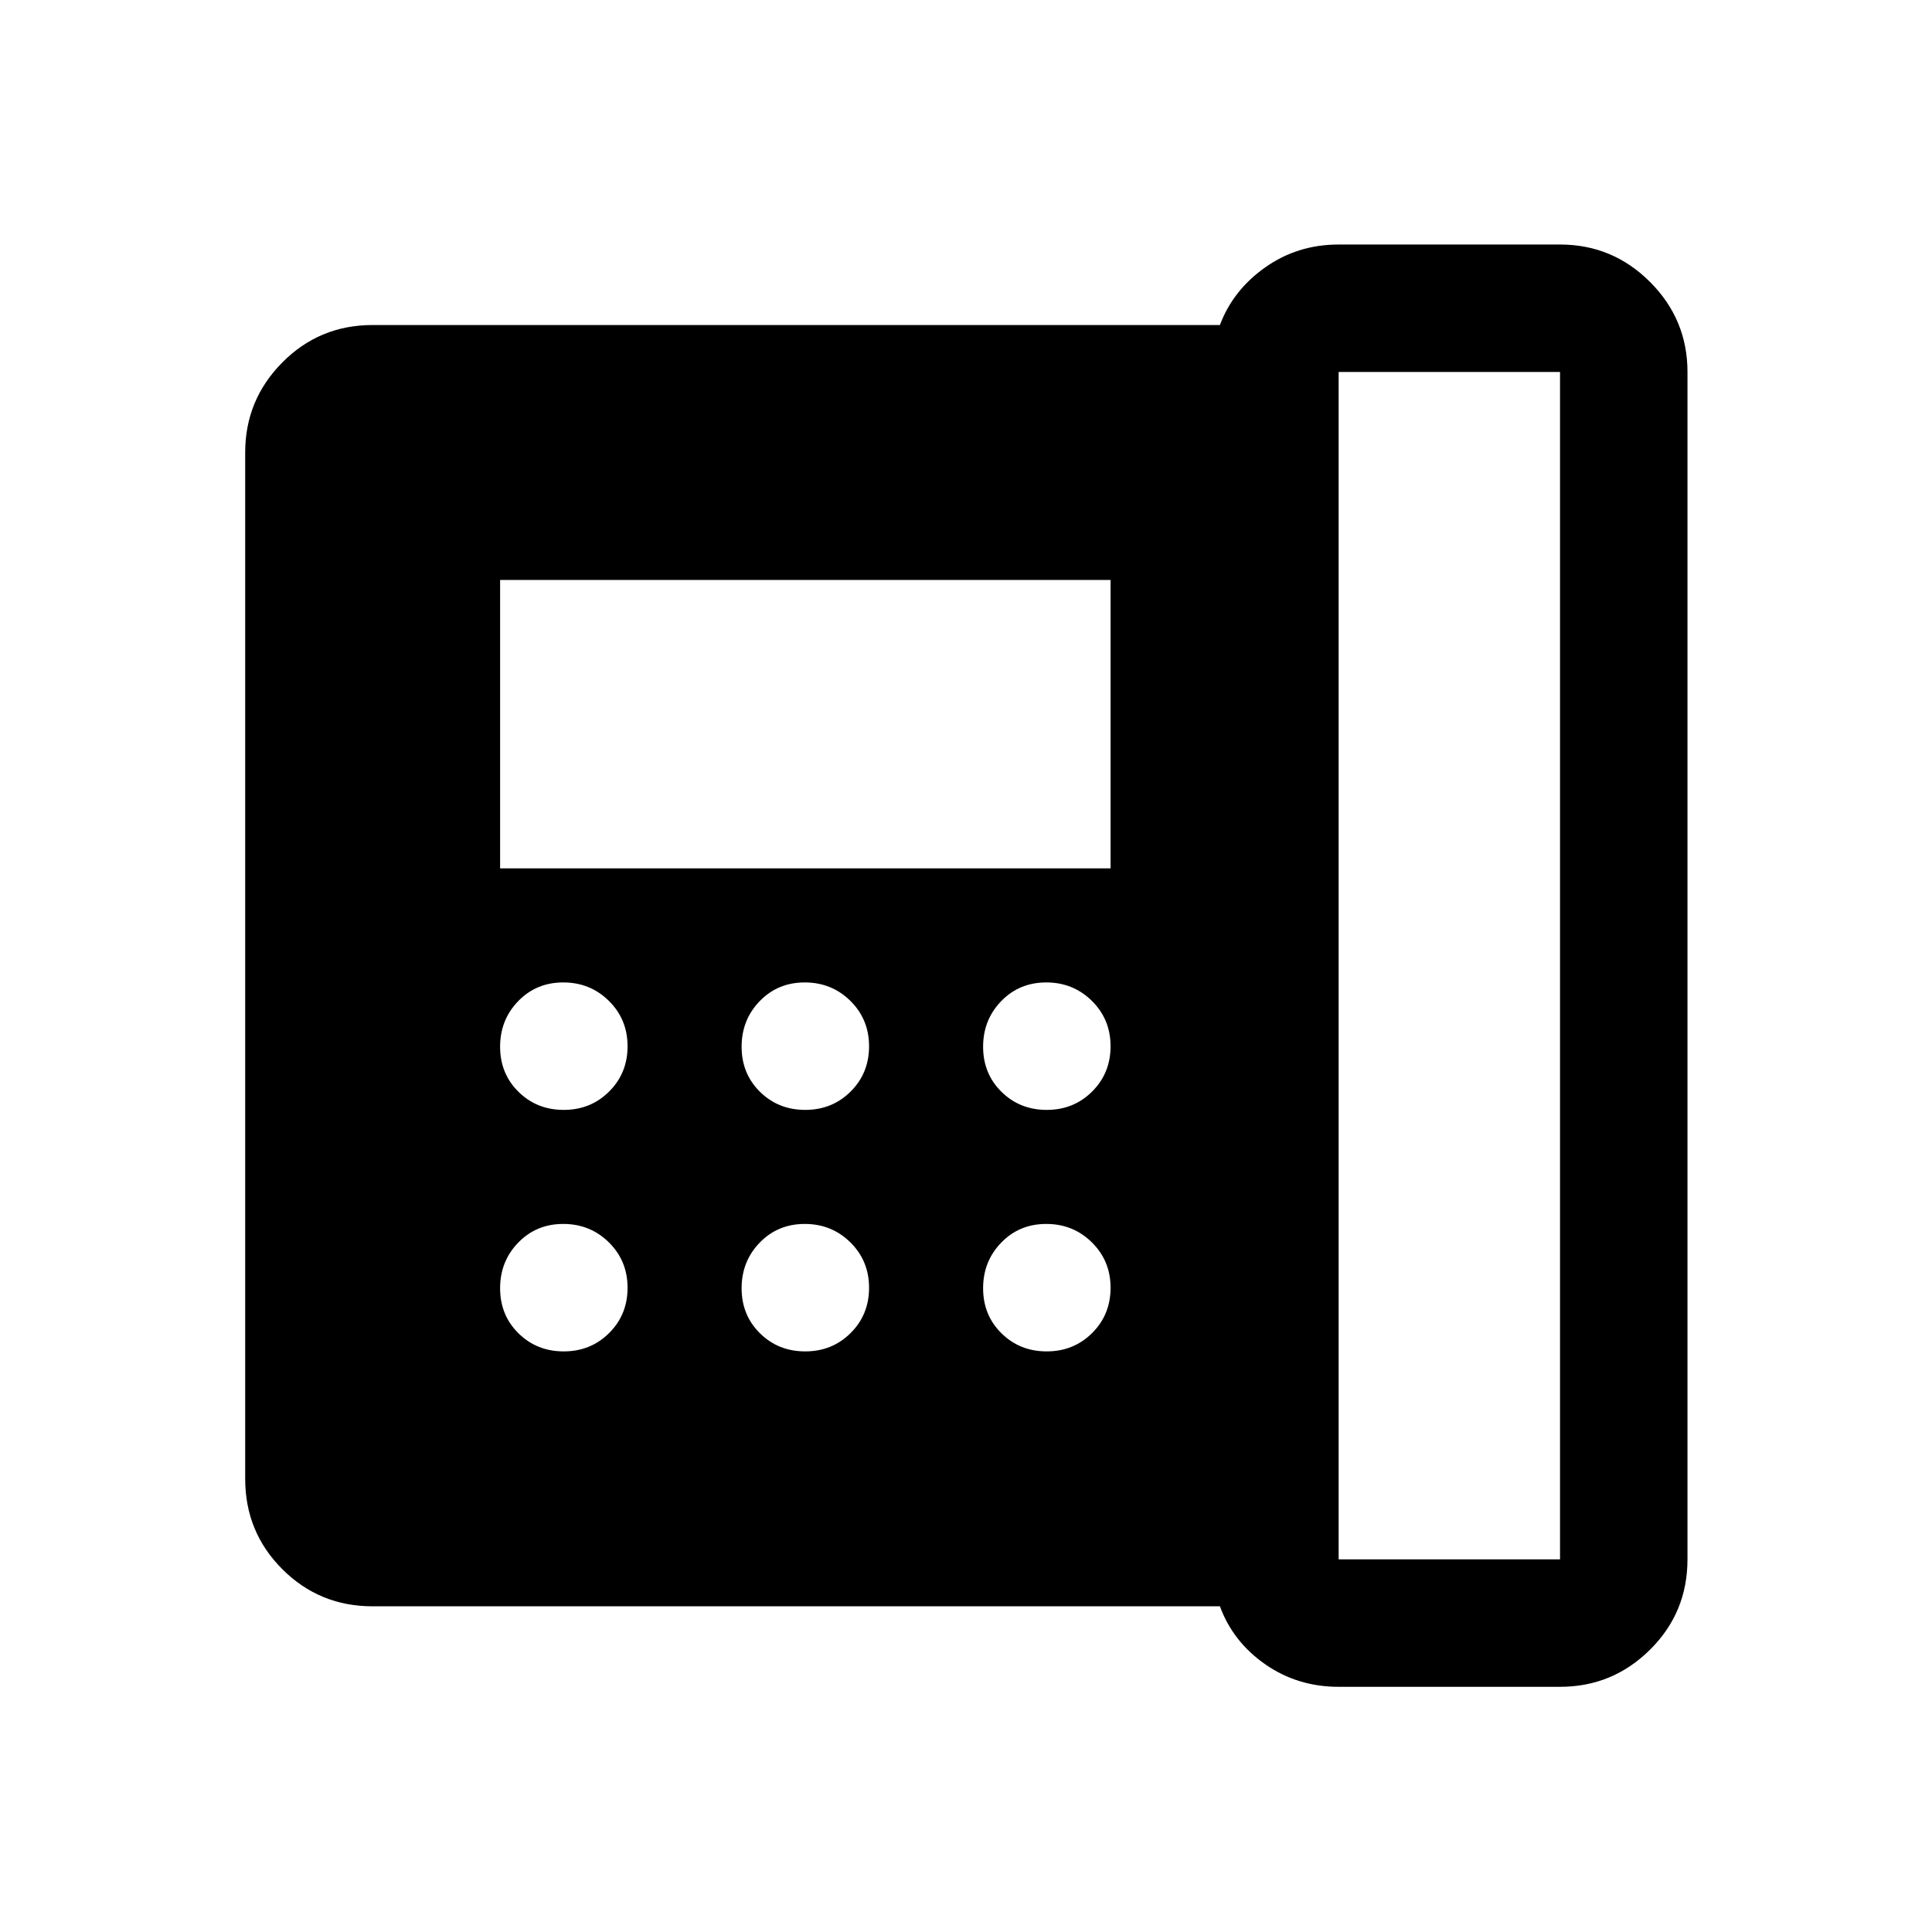 <svg xmlns="http://www.w3.org/2000/svg" height="40" viewBox="0 96 960 960" width="40"><path d="M665.166 870.834h110.001V280.833H665.166v590.001ZM280.117 647.5q13.383 0 22.55-9.117 9.166-9.117 9.166-22.5t-9.283-22.55q-9.284-9.166-22.667-9.166-13.383 0-22.383 9.283-9 9.284-9 22.667 0 13.383 9.117 22.383t22.5 9Zm0 120q13.383 0 22.55-9.117 9.166-9.117 9.166-22.5t-9.283-22.55q-9.284-9.166-22.667-9.166-13.383 0-22.383 9.283-9 9.284-9 22.667 0 13.383 9.117 22.383t22.5 9Zm-31.617-240h303.333V384.167H248.5V527.5Zm151.617 120q13.383 0 22.55-9.117 9.166-9.117 9.166-22.5t-9.283-22.55q-9.284-9.166-22.667-9.166-13.383 0-22.383 9.283-9 9.284-9 22.667 0 13.383 9.117 22.383t22.5 9Zm0 120q13.383 0 22.55-9.117 9.166-9.117 9.166-22.5t-9.283-22.55q-9.284-9.166-22.667-9.166-13.383 0-22.383 9.283-9 9.284-9 22.667 0 13.383 9.117 22.383t22.5 9Zm120-120q13.383 0 22.55-9.117 9.166-9.117 9.166-22.5t-9.283-22.55q-9.284-9.166-22.667-9.166-13.383 0-22.383 9.283-9 9.284-9 22.667 0 13.383 9.117 22.383t22.5 9Zm0 120q13.383 0 22.55-9.117 9.166-9.117 9.166-22.5t-9.283-22.55q-9.284-9.166-22.667-9.166-13.383 0-22.383 9.283-9 9.284-9 22.667 0 13.383 9.117 22.383t22.5 9Zm145.049 166.667q-20.413 0-36.457-11.167-16.043-11.167-22.542-28.833H185.166q-26.437 0-44.885-18.448-18.448-18.448-18.448-44.885V320.833q0-26.125 18.448-44.729t44.885-18.604h421.001q6.499-17.333 22.542-28.667 16.044-11.333 36.457-11.333h110.001q26.125 0 44.729 18.604t18.604 44.729v590.001q0 26.437-18.604 44.885-18.604 18.448-44.729 18.448H665.166Z"/></svg>